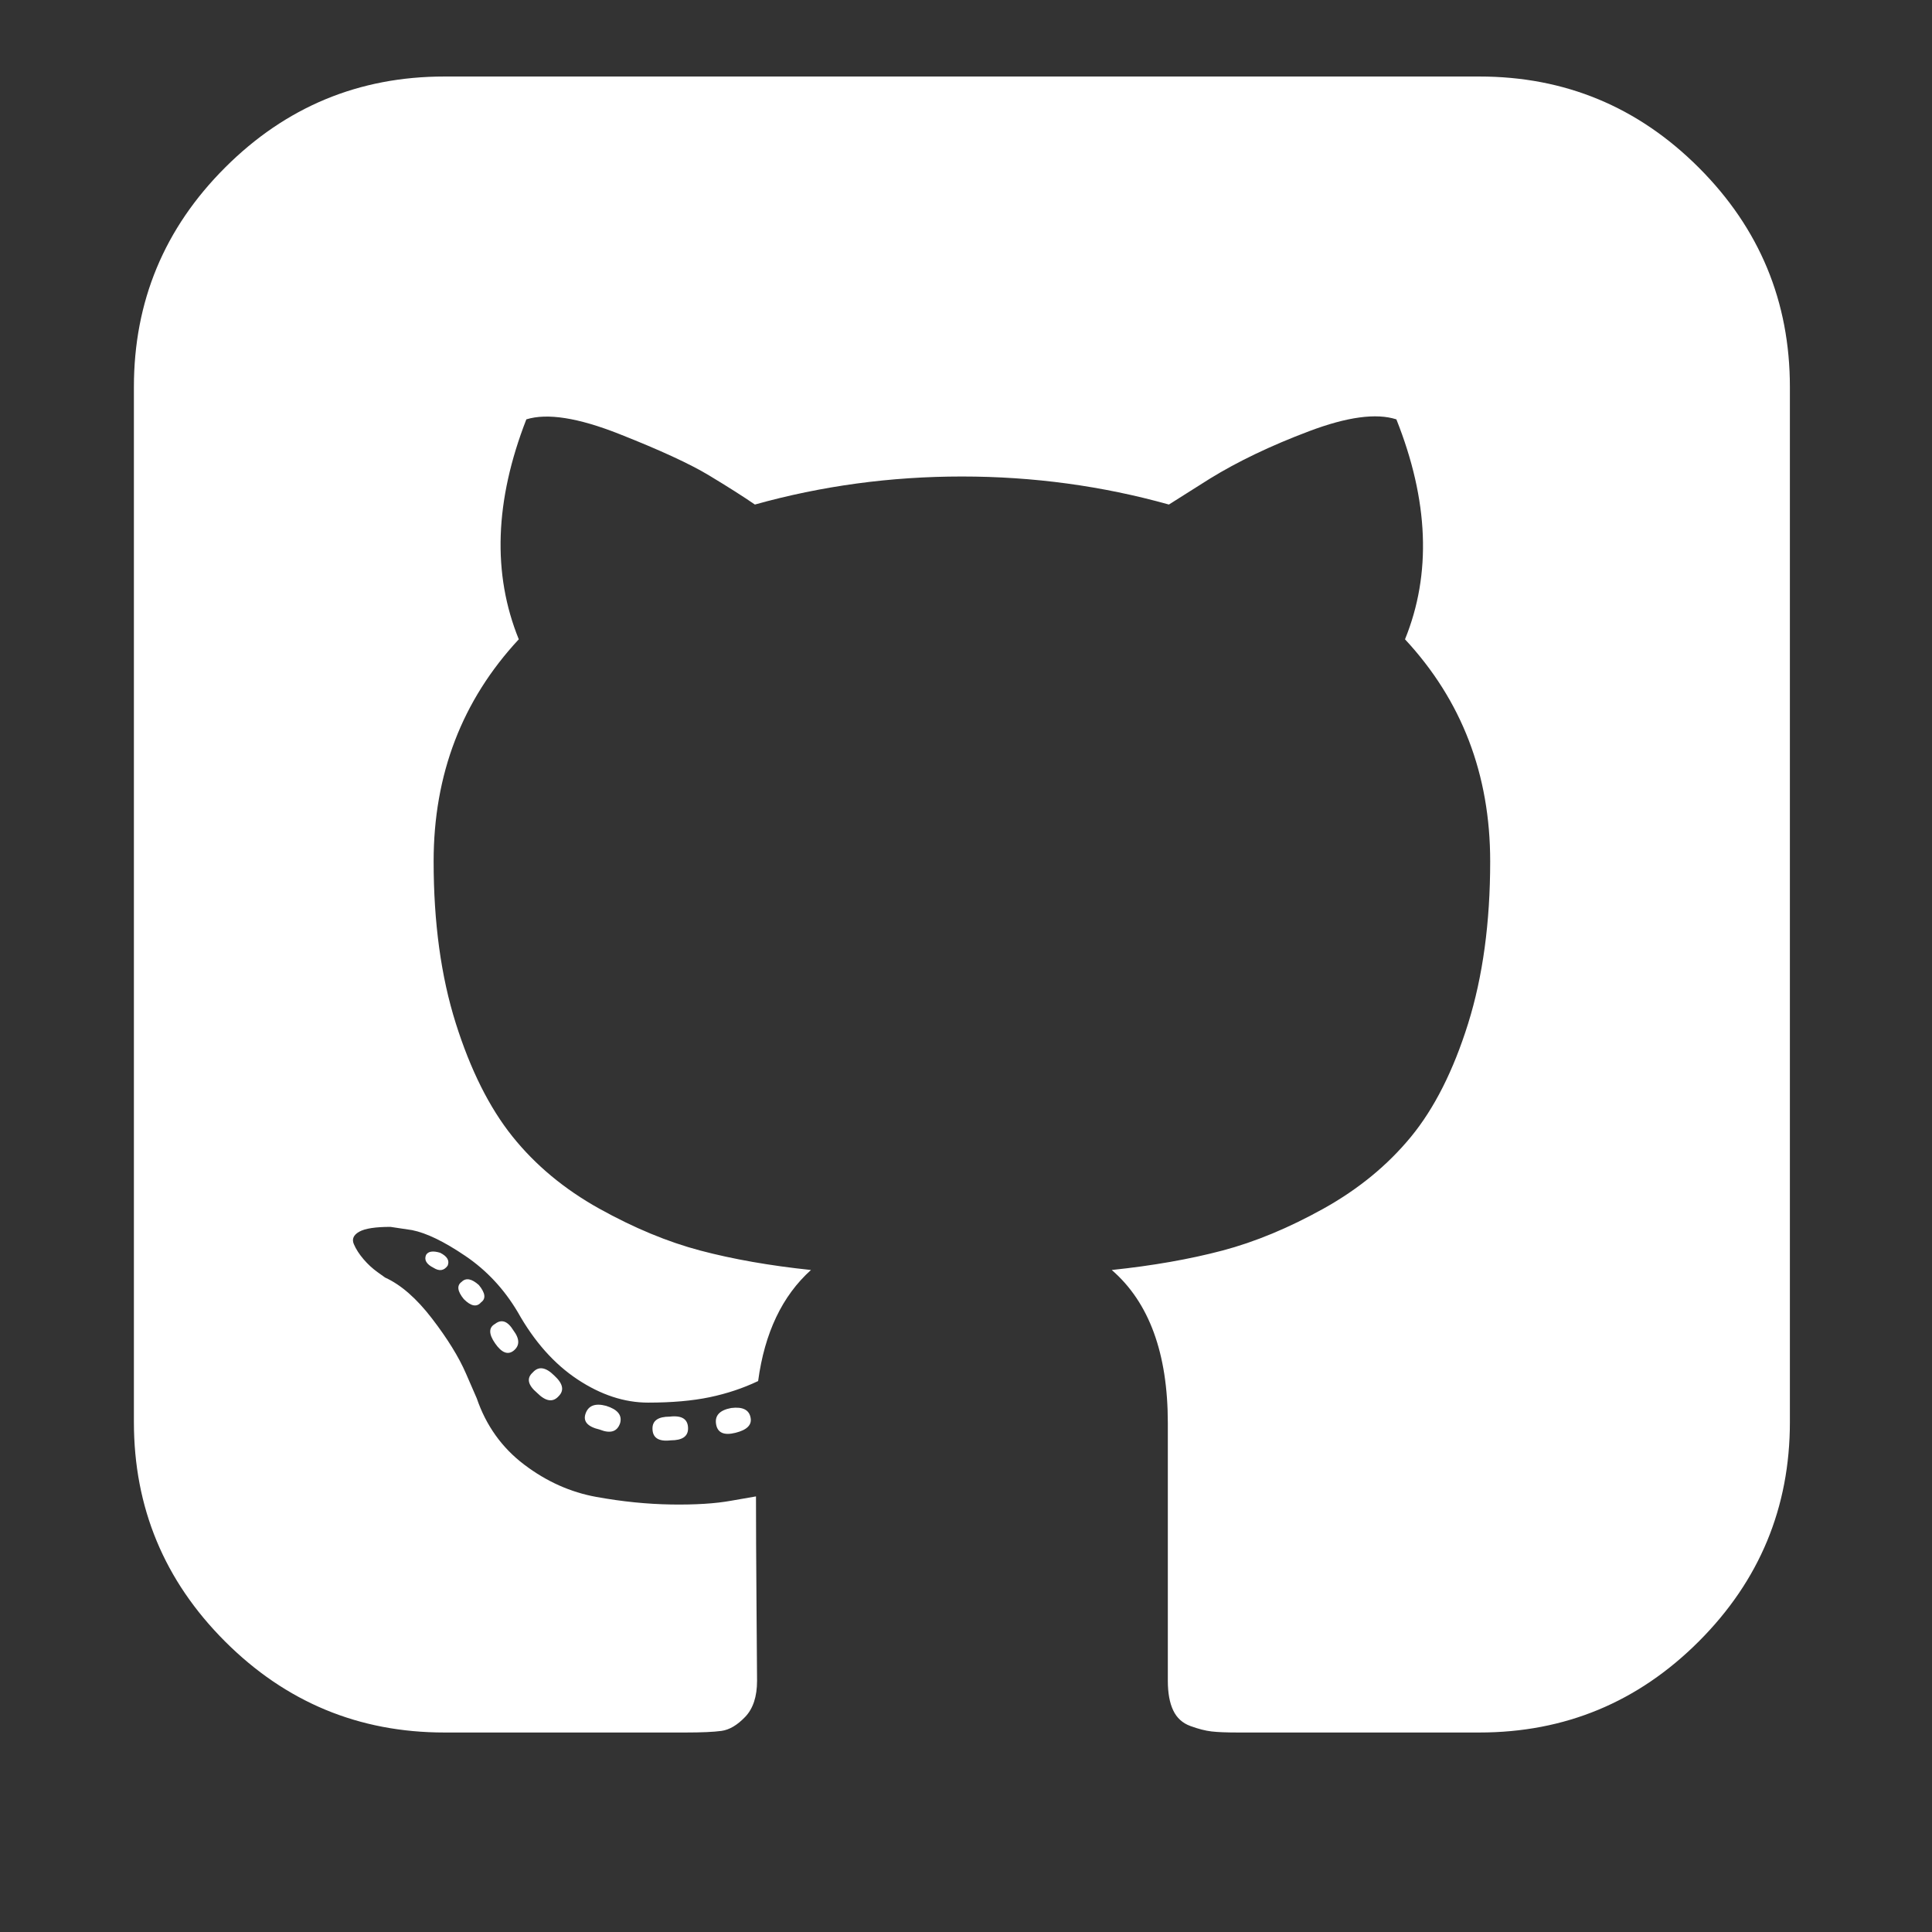 <svg width="101" height="101" viewBox="0 0 101 101" fill="none" xmlns="http://www.w3.org/2000/svg">
<rect x="0" y="0" width="101" height="101" fill="#333333" stroke="none"/>
<path d="M29.206 72.987C28.906 73.325 28.53 73.268 28.079 72.817C27.591 72.404 27.516 72.047 27.854 71.747C28.154 71.409 28.53 71.465 28.981 71.916C29.432 72.329 29.507 72.686 29.206 72.987ZM26.839 69.549C27.177 69.999 27.177 70.356 26.839 70.619C26.539 70.845 26.219 70.713 25.881 70.225C25.543 69.736 25.543 69.398 25.881 69.21C26.219 68.947 26.539 69.06 26.839 69.549ZM23.401 66.167C23.213 66.43 22.969 66.468 22.669 66.28C22.293 66.092 22.161 65.866 22.274 65.603C22.387 65.415 22.631 65.378 23.007 65.49C23.382 65.678 23.514 65.904 23.401 66.167ZM25.148 68.083C24.923 68.346 24.622 68.29 24.247 67.914C23.909 67.501 23.871 67.2 24.134 67.012C24.359 66.787 24.66 66.843 25.036 67.181C25.374 67.595 25.412 67.895 25.148 68.083ZM32.419 74.396C32.269 74.847 31.912 74.959 31.348 74.734C30.709 74.584 30.465 74.302 30.616 73.888C30.766 73.475 31.123 73.344 31.686 73.494C32.288 73.682 32.532 73.982 32.419 74.396ZM35.97 74.677C35.97 75.091 35.669 75.297 35.068 75.297C34.429 75.373 34.11 75.166 34.11 74.677C34.11 74.264 34.41 74.058 35.012 74.058C35.651 73.982 35.97 74.189 35.97 74.677ZM39.239 74.114C39.314 74.49 39.051 74.753 38.45 74.903C37.849 75.053 37.51 74.903 37.435 74.452C37.36 74.001 37.623 73.719 38.224 73.607C38.825 73.531 39.164 73.701 39.239 74.114ZM93.571 20.232V74.339C93.571 78.811 91.984 82.634 88.809 85.809C85.634 88.984 81.811 90.571 77.339 90.571H64.714C64.113 90.571 63.653 90.553 63.333 90.515C63.014 90.478 62.648 90.384 62.234 90.233C61.821 90.083 61.52 89.811 61.333 89.416C61.145 89.022 61.051 88.505 61.051 87.866V74.396C61.051 70.751 60.074 68.083 58.12 66.392C60.262 66.167 62.187 65.829 63.897 65.378C65.607 64.927 67.373 64.194 69.195 63.18C71.017 62.165 72.539 60.916 73.76 59.432C74.981 57.947 75.977 55.975 76.748 53.514C77.518 51.053 77.903 48.225 77.903 45.031C77.903 40.485 76.419 36.615 73.45 33.421C74.841 30.002 74.69 26.169 72.999 21.923C71.947 21.585 70.426 21.791 68.434 22.543C66.443 23.294 64.714 24.121 63.249 25.023L61.107 26.376C57.613 25.399 54.006 24.91 50.286 24.91C46.566 24.91 42.959 25.399 39.464 26.376C38.863 25.962 38.065 25.455 37.069 24.854C36.073 24.253 34.505 23.529 32.363 22.684C30.221 21.838 28.605 21.585 27.516 21.923C25.862 26.169 25.731 30.002 27.121 33.421C24.153 36.615 22.669 40.485 22.669 45.031C22.669 48.225 23.054 51.043 23.824 53.486C24.594 55.928 25.581 57.901 26.783 59.404C27.985 60.906 29.498 62.165 31.32 63.18C33.142 64.194 34.908 64.927 36.618 65.378C38.328 65.829 40.253 66.167 42.395 66.392C40.892 67.745 39.971 69.68 39.633 72.198C38.844 72.573 37.999 72.855 37.097 73.043C36.195 73.231 35.124 73.325 33.885 73.325C32.645 73.325 31.414 72.921 30.193 72.113C28.972 71.305 27.929 70.131 27.065 68.59C26.351 67.388 25.44 66.411 24.331 65.66C23.223 64.908 22.293 64.457 21.541 64.307L20.414 64.138C19.625 64.138 19.08 64.222 18.78 64.391C18.479 64.561 18.385 64.777 18.498 65.04C18.61 65.303 18.78 65.566 19.005 65.829C19.23 66.092 19.475 66.317 19.738 66.505L20.132 66.787C20.959 67.163 21.776 67.876 22.584 68.929C23.392 69.981 23.984 70.939 24.359 71.803L24.923 73.099C25.412 74.527 26.238 75.683 27.403 76.566C28.568 77.449 29.826 78.012 31.179 78.256C32.532 78.501 33.837 78.632 35.096 78.651C36.355 78.67 37.398 78.604 38.224 78.454L39.521 78.228C39.521 79.656 39.53 81.591 39.549 84.034C39.568 86.476 39.577 87.753 39.577 87.866C39.577 88.693 39.37 89.322 38.957 89.754C38.544 90.186 38.13 90.43 37.717 90.487C37.304 90.543 36.684 90.571 35.857 90.571H23.232C18.761 90.571 14.938 88.984 11.763 85.809C8.588 82.634 7 78.811 7 74.339V20.232C7 15.761 8.588 11.938 11.763 8.763C14.938 5.588 18.761 4 23.232 4H77.339C81.811 4 85.634 5.588 88.809 8.763C91.984 11.938 93.571 15.761 93.571 20.232Z" fill="white"/>
</svg>
